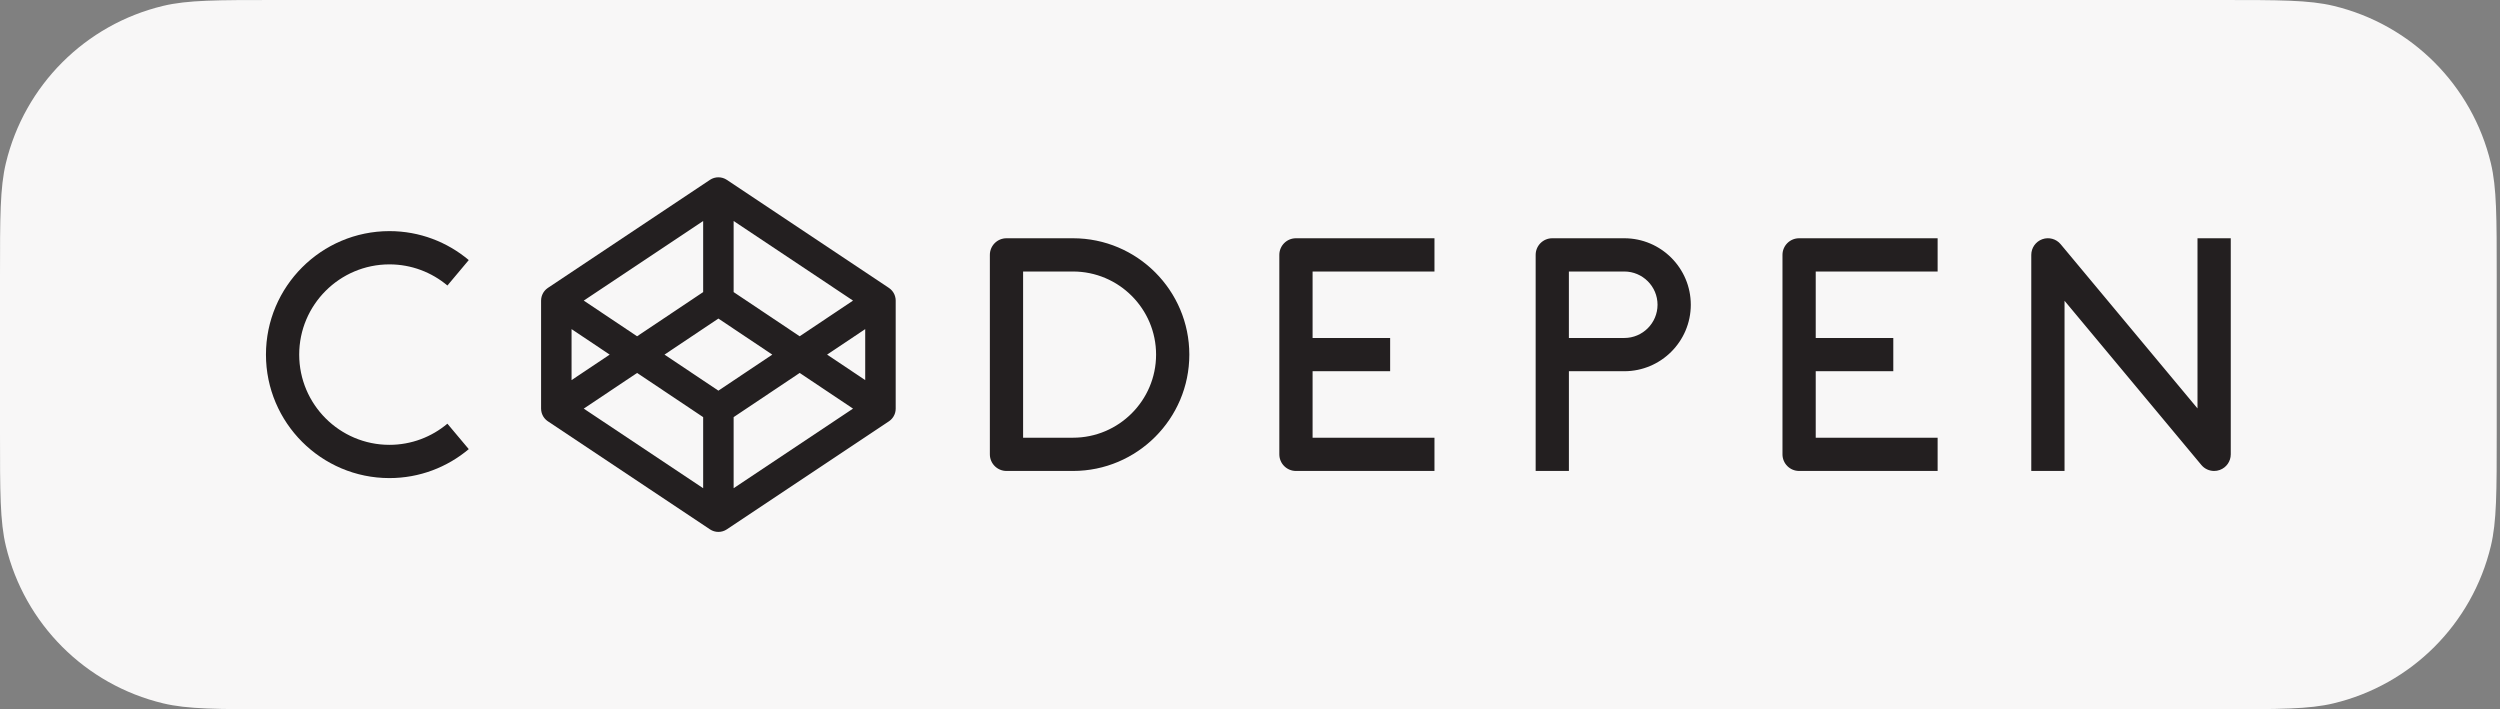 <svg width="141" height="40" viewBox="0 0 141 40" fill="none" xmlns="http://www.w3.org/2000/svg">
<rect x="0" y="0" width="141" height="40" fill="#808080" stroke="none"/>
<path d="M0 15.6C0 12.253 0 10.58 0.332 9.199C1.385 4.811 4.811 1.385 9.199 0.332C10.58 0 12.253 0 15.6 0H125.215C128.561 0 130.235 0 131.616 0.332C136.004 1.385 139.43 4.811 140.483 9.199C140.815 10.58 140.815 12.253 140.815 15.6V24.4C140.815 27.747 140.815 29.42 140.483 30.801C139.43 35.189 136.004 38.615 131.616 39.668C130.235 40 128.561 40 125.215 40H15.6C12.253 40 10.58 40 9.199 39.668C4.811 38.615 1.385 35.189 0.332 30.801C0 29.42 0 27.747 0 24.4V15.6Z" fill="#F8F7F7"/>
<g clip-path="url(#clip0)">
<path d="M21.964 14.911C23.208 14.911 24.348 15.36 25.234 16.103L26.438 14.668C25.227 13.65 23.667 13.035 21.965 13.035C18.124 13.036 15 16.16 15 20C15 23.84 18.124 26.964 21.964 26.964C23.666 26.964 25.227 26.349 26.438 25.331L25.233 23.896C24.348 24.639 23.208 25.089 21.964 25.089C19.158 25.089 16.875 22.806 16.875 20C16.875 17.194 19.158 14.911 21.964 14.911Z" fill="#231F20"/>
<path d="M60.516 13.438H56.766C56.248 13.438 55.828 13.857 55.828 14.375V25.625C55.828 26.142 56.248 26.562 56.766 26.562H60.516C64.135 26.562 67.078 23.618 67.078 20C67.078 16.381 64.135 13.438 60.516 13.438ZM60.516 24.687H57.703V15.313H60.516C63.1 15.313 65.203 17.415 65.203 20C65.203 22.585 63.1 24.687 60.516 24.687Z" fill="#231F20"/>
<path d="M72.154 14.375V25.625C72.154 26.143 72.574 26.562 73.092 26.562H80.904V24.687H74.03V20.937H78.404V19.062H74.03V15.313H80.904V13.438H73.092C72.574 13.438 72.154 13.857 72.154 14.375Z" fill="#231F20"/>
<path d="M100.532 14.375V25.625C100.532 26.143 100.952 26.562 101.47 26.562H109.282V24.687H102.407V20.937H106.782V19.062H102.407V15.313H109.282V13.438H101.47C100.952 13.438 100.532 13.857 100.532 14.375Z" fill="#231F20"/>
<path d="M91.61 13.438H87.548C87.03 13.438 86.611 13.857 86.611 14.375V26.562H88.486V20.937H91.611C93.678 20.937 95.361 19.255 95.361 17.187C95.36 15.12 93.678 13.438 91.61 13.438ZM91.61 19.062H88.485V15.313H91.61C92.644 15.313 93.485 16.154 93.485 17.187C93.485 18.221 92.644 19.062 91.61 19.062Z" fill="#231F20"/>
<path d="M123.939 13.438V23.035L116.222 13.775C115.97 13.471 115.554 13.358 115.183 13.493C114.812 13.628 114.564 13.98 114.564 14.375V26.562H116.44V16.964L124.157 26.225C124.338 26.443 124.604 26.562 124.877 26.562C124.984 26.562 125.092 26.544 125.196 26.506C125.567 26.372 125.815 26.019 125.815 25.625V13.438H123.939V13.438Z" fill="#231F20"/>
<path d="M50.502 16.804C50.498 16.779 50.494 16.755 50.487 16.732C50.483 16.717 50.478 16.704 50.474 16.69C50.467 16.669 50.46 16.648 50.452 16.627C50.446 16.613 50.439 16.599 50.433 16.585C50.423 16.566 50.414 16.547 50.403 16.528C50.396 16.514 50.387 16.502 50.379 16.488C50.367 16.471 50.355 16.453 50.342 16.436C50.333 16.423 50.323 16.411 50.313 16.399C50.3 16.383 50.285 16.368 50.27 16.352C50.259 16.341 50.248 16.33 50.236 16.319C50.22 16.305 50.204 16.291 50.187 16.279C50.174 16.268 50.162 16.258 50.148 16.249C50.143 16.246 50.139 16.242 50.134 16.238L40.994 10.144C40.705 9.952 40.329 9.952 40.041 10.144L30.9 16.238C30.895 16.241 30.891 16.245 30.886 16.249C30.872 16.258 30.86 16.268 30.847 16.278C30.83 16.291 30.814 16.305 30.798 16.319C30.786 16.33 30.775 16.341 30.764 16.352C30.749 16.367 30.735 16.383 30.721 16.399C30.711 16.411 30.701 16.423 30.692 16.436C30.679 16.453 30.667 16.47 30.655 16.488C30.647 16.501 30.639 16.514 30.631 16.528C30.62 16.547 30.611 16.566 30.602 16.585C30.595 16.599 30.588 16.612 30.583 16.627C30.574 16.647 30.567 16.668 30.56 16.689C30.556 16.703 30.551 16.717 30.547 16.731C30.541 16.755 30.536 16.779 30.532 16.803C30.53 16.816 30.527 16.828 30.525 16.841C30.52 16.878 30.517 16.915 30.517 16.953V23.047C30.517 23.085 30.52 23.122 30.525 23.159C30.527 23.172 30.53 23.184 30.532 23.196C30.536 23.22 30.541 23.244 30.547 23.268C30.551 23.282 30.556 23.296 30.56 23.31C30.567 23.331 30.574 23.352 30.583 23.373C30.588 23.387 30.595 23.401 30.602 23.414C30.611 23.434 30.62 23.453 30.631 23.472C30.638 23.485 30.647 23.498 30.655 23.511C30.667 23.529 30.679 23.546 30.692 23.563C30.701 23.576 30.711 23.588 30.721 23.6C30.735 23.616 30.749 23.632 30.764 23.647C30.775 23.658 30.786 23.67 30.798 23.68C30.814 23.695 30.83 23.708 30.847 23.721C30.86 23.731 30.872 23.741 30.886 23.751C30.891 23.754 30.895 23.758 30.9 23.761L40.041 29.855C40.185 29.951 40.351 30 40.517 30C40.684 30 40.85 29.951 40.994 29.855L50.135 23.762C50.14 23.758 50.144 23.755 50.149 23.751C50.163 23.742 50.175 23.732 50.188 23.722C50.205 23.709 50.221 23.695 50.237 23.681C50.249 23.67 50.26 23.659 50.271 23.648C50.286 23.632 50.3 23.617 50.314 23.601C50.324 23.589 50.334 23.577 50.343 23.564C50.356 23.547 50.368 23.529 50.38 23.512C50.388 23.498 50.396 23.485 50.404 23.472C50.415 23.453 50.424 23.434 50.433 23.415C50.44 23.401 50.447 23.388 50.453 23.373C50.461 23.353 50.468 23.331 50.475 23.311C50.479 23.297 50.484 23.283 50.488 23.269C50.494 23.245 50.499 23.221 50.503 23.197C50.505 23.184 50.509 23.172 50.51 23.159C50.515 23.122 50.517 23.085 50.517 23.047V16.953C50.517 16.915 50.514 16.878 50.51 16.841C50.508 16.828 50.505 16.816 50.502 16.804ZM40.517 22.033L37.478 20L40.517 17.967L43.557 20L40.517 22.033ZM39.658 16.474L35.932 18.966L32.924 16.954L39.658 12.465V16.474ZM34.386 20L32.236 21.438V18.562L34.386 20ZM35.932 21.034L39.658 23.526V27.535L32.924 23.046L35.932 21.034ZM41.377 23.526L45.102 21.034L48.11 23.046L41.377 27.535V23.526ZM46.648 20L48.798 18.562V21.438L46.648 20ZM45.102 18.966L41.377 16.474V12.465L48.11 16.954L45.102 18.966Z" fill="#231F20"/>
</g>
<defs>
<clipPath id="clip0">
<rect width="110.815" height="20" fill="white" transform="translate(15 10)"/>
</clipPath>
</defs>
</svg>
